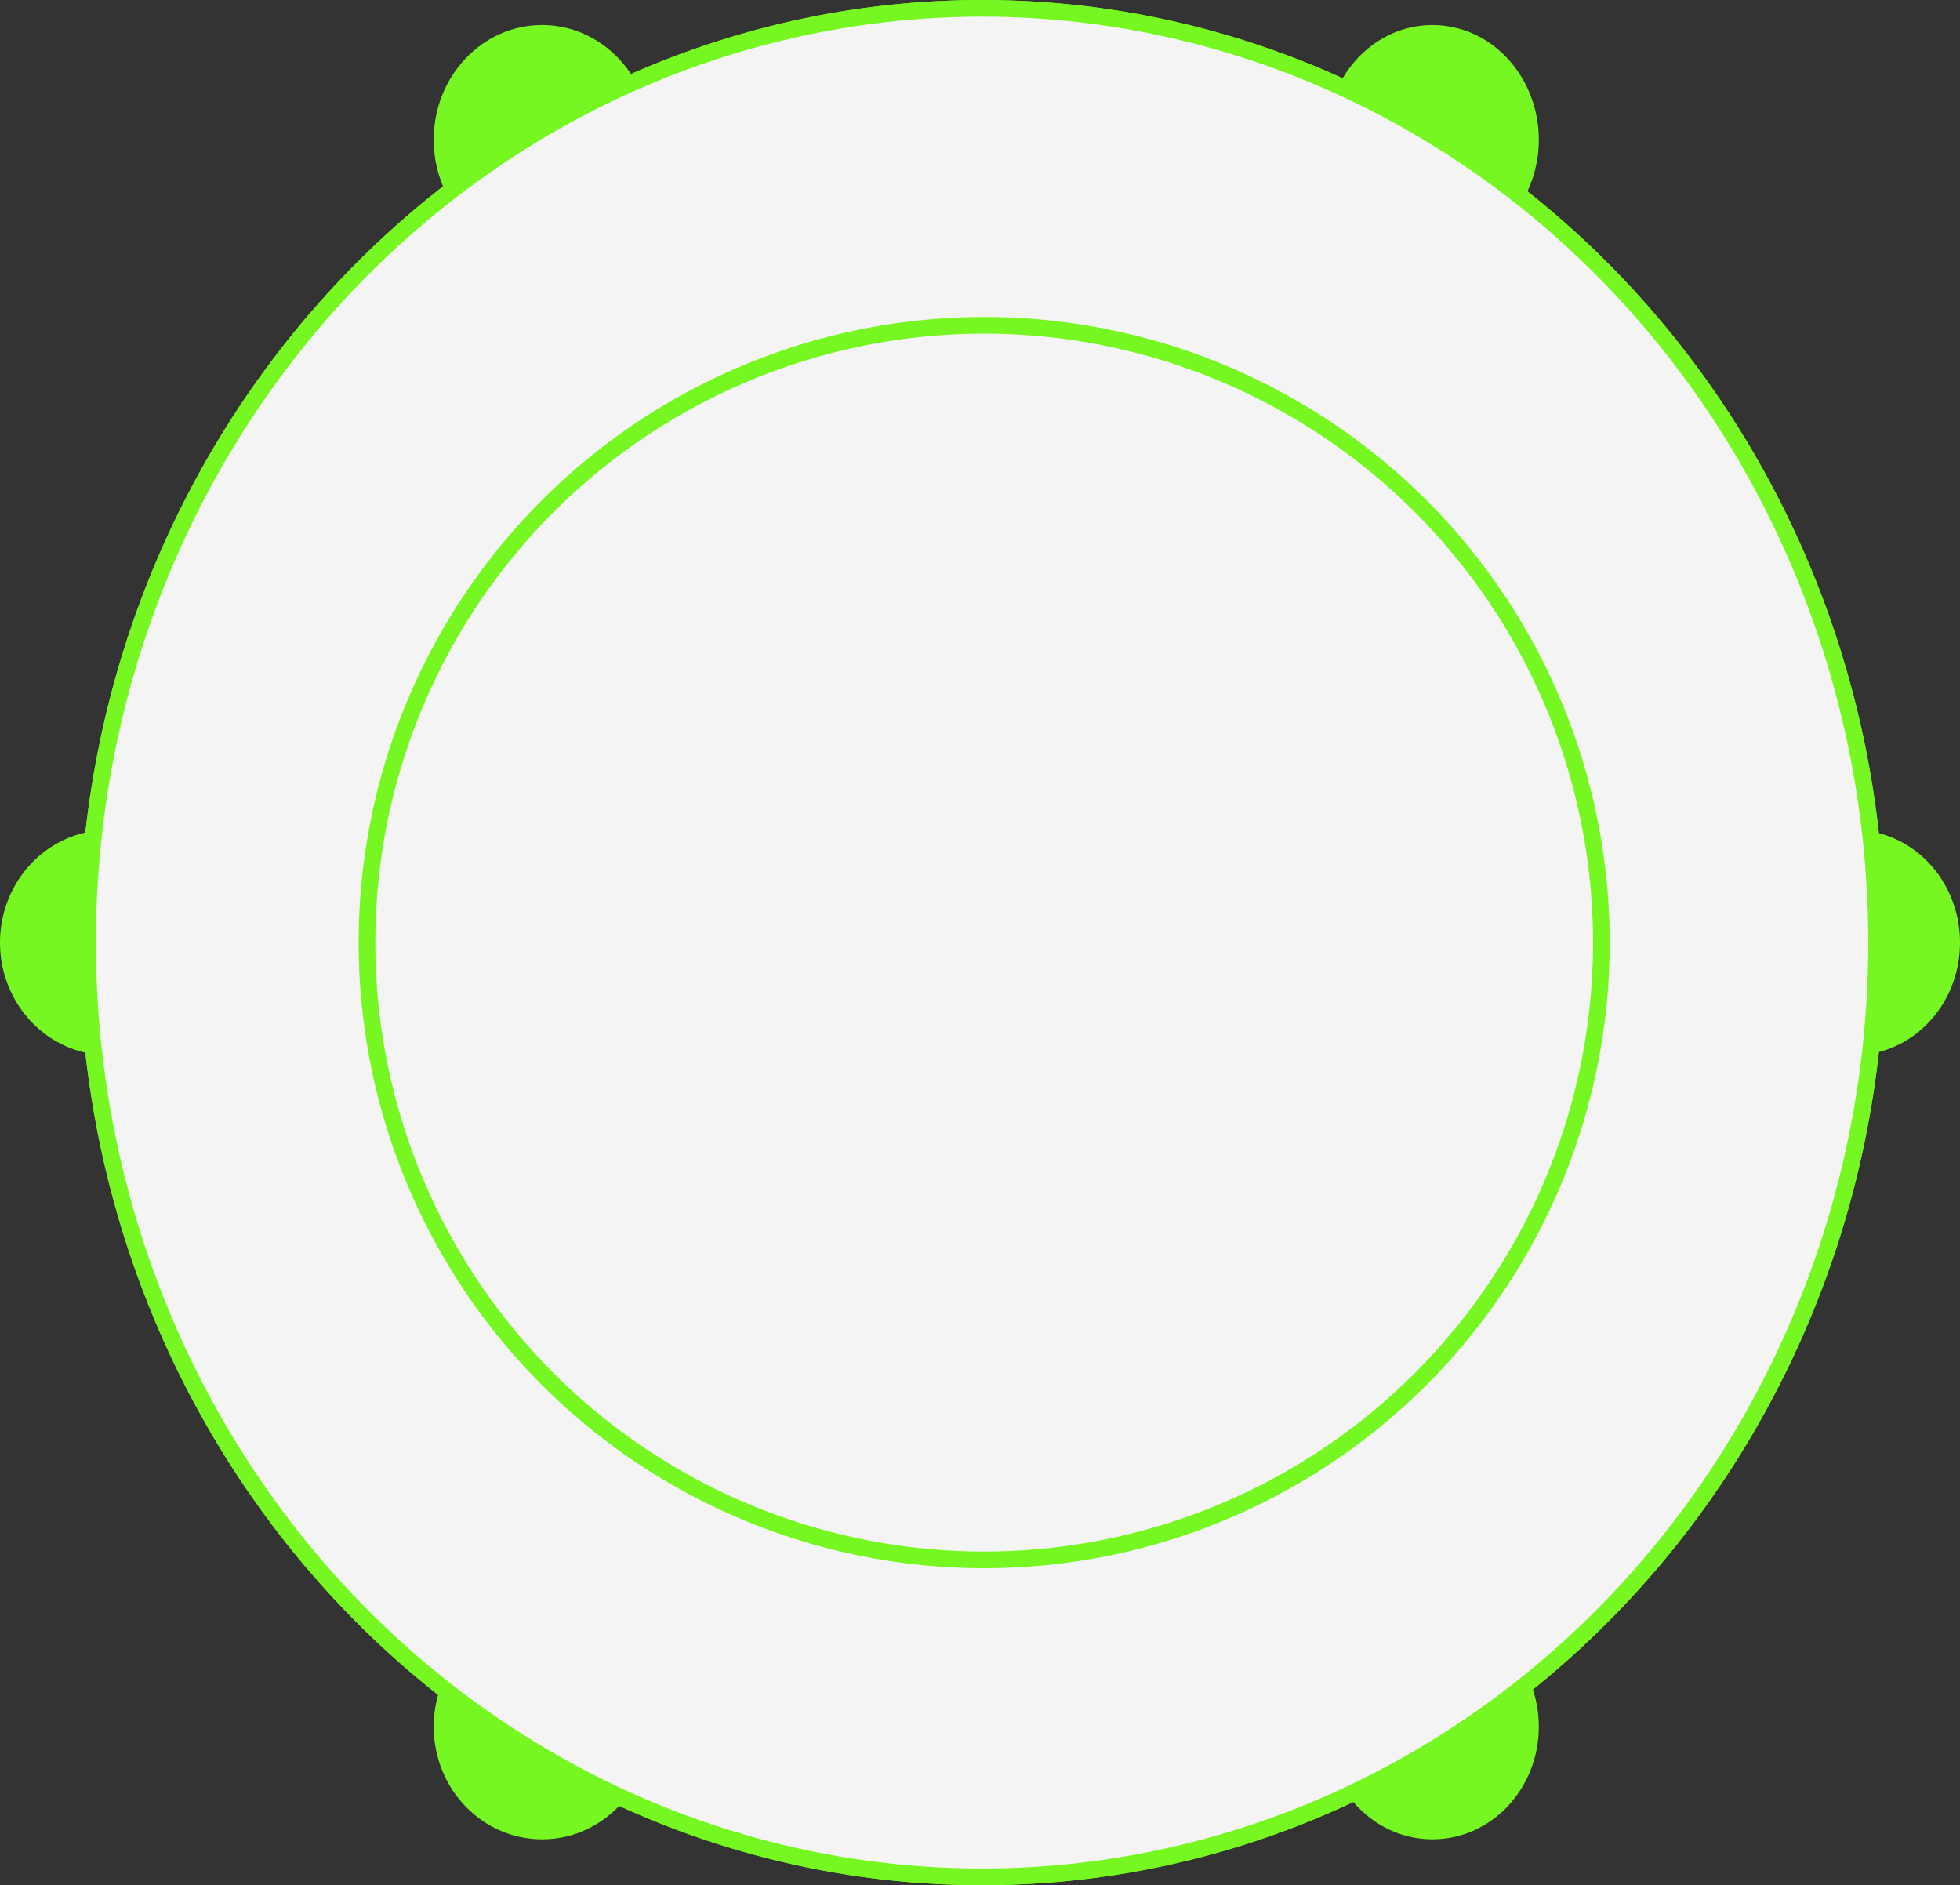 <svg width="470" height="452" viewBox="0 0 470 452" fill="none" xmlns="http://www.w3.org/2000/svg">
<rect x="0" y="0" width="470" height="452" fill="#333333" stroke="none"/>
<path fill-rule="evenodd" clip-rule="evenodd" d="M235.5 450C267.491 450 297.846 442.687 325.116 429.574C329.421 435.318 336.057 439 343.5 439C356.479 439 367 427.807 367 414C367 410.605 366.364 407.369 365.212 404.418C410.853 368.176 442.166 313.272 448.721 250.598C459.686 248.482 468 238.274 468 226C468 213.726 459.686 203.518 448.721 201.402C442.097 138.064 410.187 82.661 363.756 46.436C365.817 42.644 367 38.222 367 33.5C367 19.417 356.479 8 343.5 8C334.577 8 326.815 13.397 322.835 21.347C296.158 8.913 266.602 2 235.5 2C205.31 2 176.578 8.513 150.52 20.267C146.309 12.912 138.694 8 130 8C116.745 8 106 19.417 106 33.5C106 37.756 106.982 41.769 108.717 45.297C61.515 81.474 29.009 137.335 22.29 201.297C10.797 203.155 2 213.507 2 226C2 238.493 10.797 248.845 22.29 250.703C28.945 314.054 60.896 369.457 107.368 405.66C106.482 408.269 106 411.076 106 414C106 427.807 116.745 439 130 439C137.155 439 143.579 435.739 147.976 430.565C174.703 443.055 204.325 450 235.5 450Z" fill="#77F721"/>
<path d="M325.116 429.574L326.716 428.374L325.73 427.059L324.249 427.771L325.116 429.574ZM365.212 404.418L363.968 402.852L362.812 403.77L363.349 405.145L365.212 404.418ZM448.721 250.598L448.343 248.634L446.887 248.915L446.732 250.39L448.721 250.598ZM448.721 201.402L446.732 201.61L446.887 203.085L448.343 203.366L448.721 201.402ZM363.756 46.436L361.999 45.481L361.189 46.97L362.526 48.013L363.756 46.436ZM322.835 21.347L321.991 23.16L323.753 23.981L324.624 22.242L322.835 21.347ZM150.52 20.267L148.784 21.261L149.686 22.837L151.342 22.09L150.52 20.267ZM108.717 45.297L109.934 46.884L111.236 45.886L110.512 44.414L108.717 45.297ZM22.29 201.297L22.609 203.271L24.119 203.027L24.279 201.506L22.29 201.297ZM22.29 250.703L24.279 250.494L24.119 248.973L22.609 248.729L22.29 250.703ZM107.368 405.66L109.262 406.303L109.719 404.957L108.597 404.083L107.368 405.66ZM147.976 430.565L148.822 428.753L147.44 428.107L146.452 429.27L147.976 430.565ZM324.249 427.771C297.242 440.758 267.182 448 235.5 448V452C267.799 452 298.45 444.615 325.982 431.376L324.249 427.771ZM343.5 437C336.741 437 330.678 433.661 326.716 428.374L323.515 430.773C328.164 436.976 335.372 441 343.5 441V437ZM365 414C365 426.821 355.259 437 343.5 437V441C357.698 441 369 428.793 369 414H365ZM363.349 405.145C364.411 407.866 365 410.856 365 414H369C369 410.354 368.317 406.871 367.075 403.69L363.349 405.145ZM446.732 250.39C440.233 312.527 409.191 366.942 363.968 402.852L366.456 405.984C412.515 369.41 444.099 314.017 450.711 250.806L446.732 250.39ZM466 226C466 237.385 458.299 246.713 448.343 248.634L449.1 252.562C461.072 250.251 470 239.163 470 226H466ZM448.343 203.366C458.299 205.287 466 214.615 466 226H470C470 212.837 461.072 201.749 449.1 199.438L448.343 203.366ZM362.526 48.013C408.53 83.905 440.164 138.815 446.732 201.61L450.711 201.194C444.029 137.313 411.843 81.417 364.986 44.859L362.526 48.013ZM365 33.5C365 37.886 363.902 41.98 361.999 45.481L365.513 47.391C367.733 43.307 369 38.557 369 33.5H365ZM343.5 10C355.223 10 365 20.364 365 33.5H369C369 18.469 357.734 6 343.5 6V10ZM324.624 22.242C328.307 14.884 335.424 10 343.5 10V6C333.729 6 325.323 11.909 321.047 20.452L324.624 22.242ZM235.5 4C266.302 4 295.57 10.845 321.991 23.16L323.68 19.534C296.745 6.98 266.902 0 235.5 0V4ZM151.342 22.09C177.148 10.45 205.601 4 235.5 4V0C205.02 0 176.007 6.576 149.697 18.444L151.342 22.09ZM130 10C137.908 10 144.894 14.466 148.784 21.261L152.255 19.273C147.724 11.358 139.48 6 130 6V10ZM108 33.5C108 20.405 117.962 10 130 10V6C115.528 6 104 18.428 104 33.5H108ZM110.512 44.414C108.91 41.158 108 37.447 108 33.5H104C104 38.066 105.053 42.38 106.923 46.18L110.512 44.414ZM24.279 201.506C30.94 138.092 63.166 82.729 109.934 46.884L107.501 43.71C59.864 80.219 27.077 136.578 20.3 201.088L24.279 201.506ZM4 226C4 214.444 12.128 204.966 22.609 203.271L21.97 199.323C9.465 201.344 0 212.571 0 226H4ZM22.609 248.729C12.128 247.034 4 237.556 4 226H0C0 239.429 9.465 250.656 21.97 252.677L22.609 248.729ZM108.597 404.083C62.552 368.212 30.877 313.302 24.279 250.494L20.3 250.912C27.012 314.806 59.24 370.703 106.139 407.238L108.597 404.083ZM108 414C108 411.296 108.445 408.707 109.262 406.303L105.474 405.017C104.519 407.831 104 410.855 104 414H108ZM130 437C117.926 437 108 426.78 108 414H104C104 428.834 115.564 441 130 441V437ZM146.452 429.27C142.408 434.028 136.528 437 130 437V441C137.782 441 144.749 437.449 149.5 431.86L146.452 429.27ZM235.5 448C204.625 448 175.292 441.122 148.822 428.753L147.129 432.377C174.114 444.987 204.024 452 235.5 452V448Z" fill="#77F721"/>
<ellipse cx="235.5" cy="226" rx="214.5" ry="224" fill="#F4F4F4" stroke="#77F721" stroke-width="4"/>
<circle cx="236" cy="226" r="148" fill="#F4F4F4" stroke="#77F721" stroke-width="4"/>
</svg>
